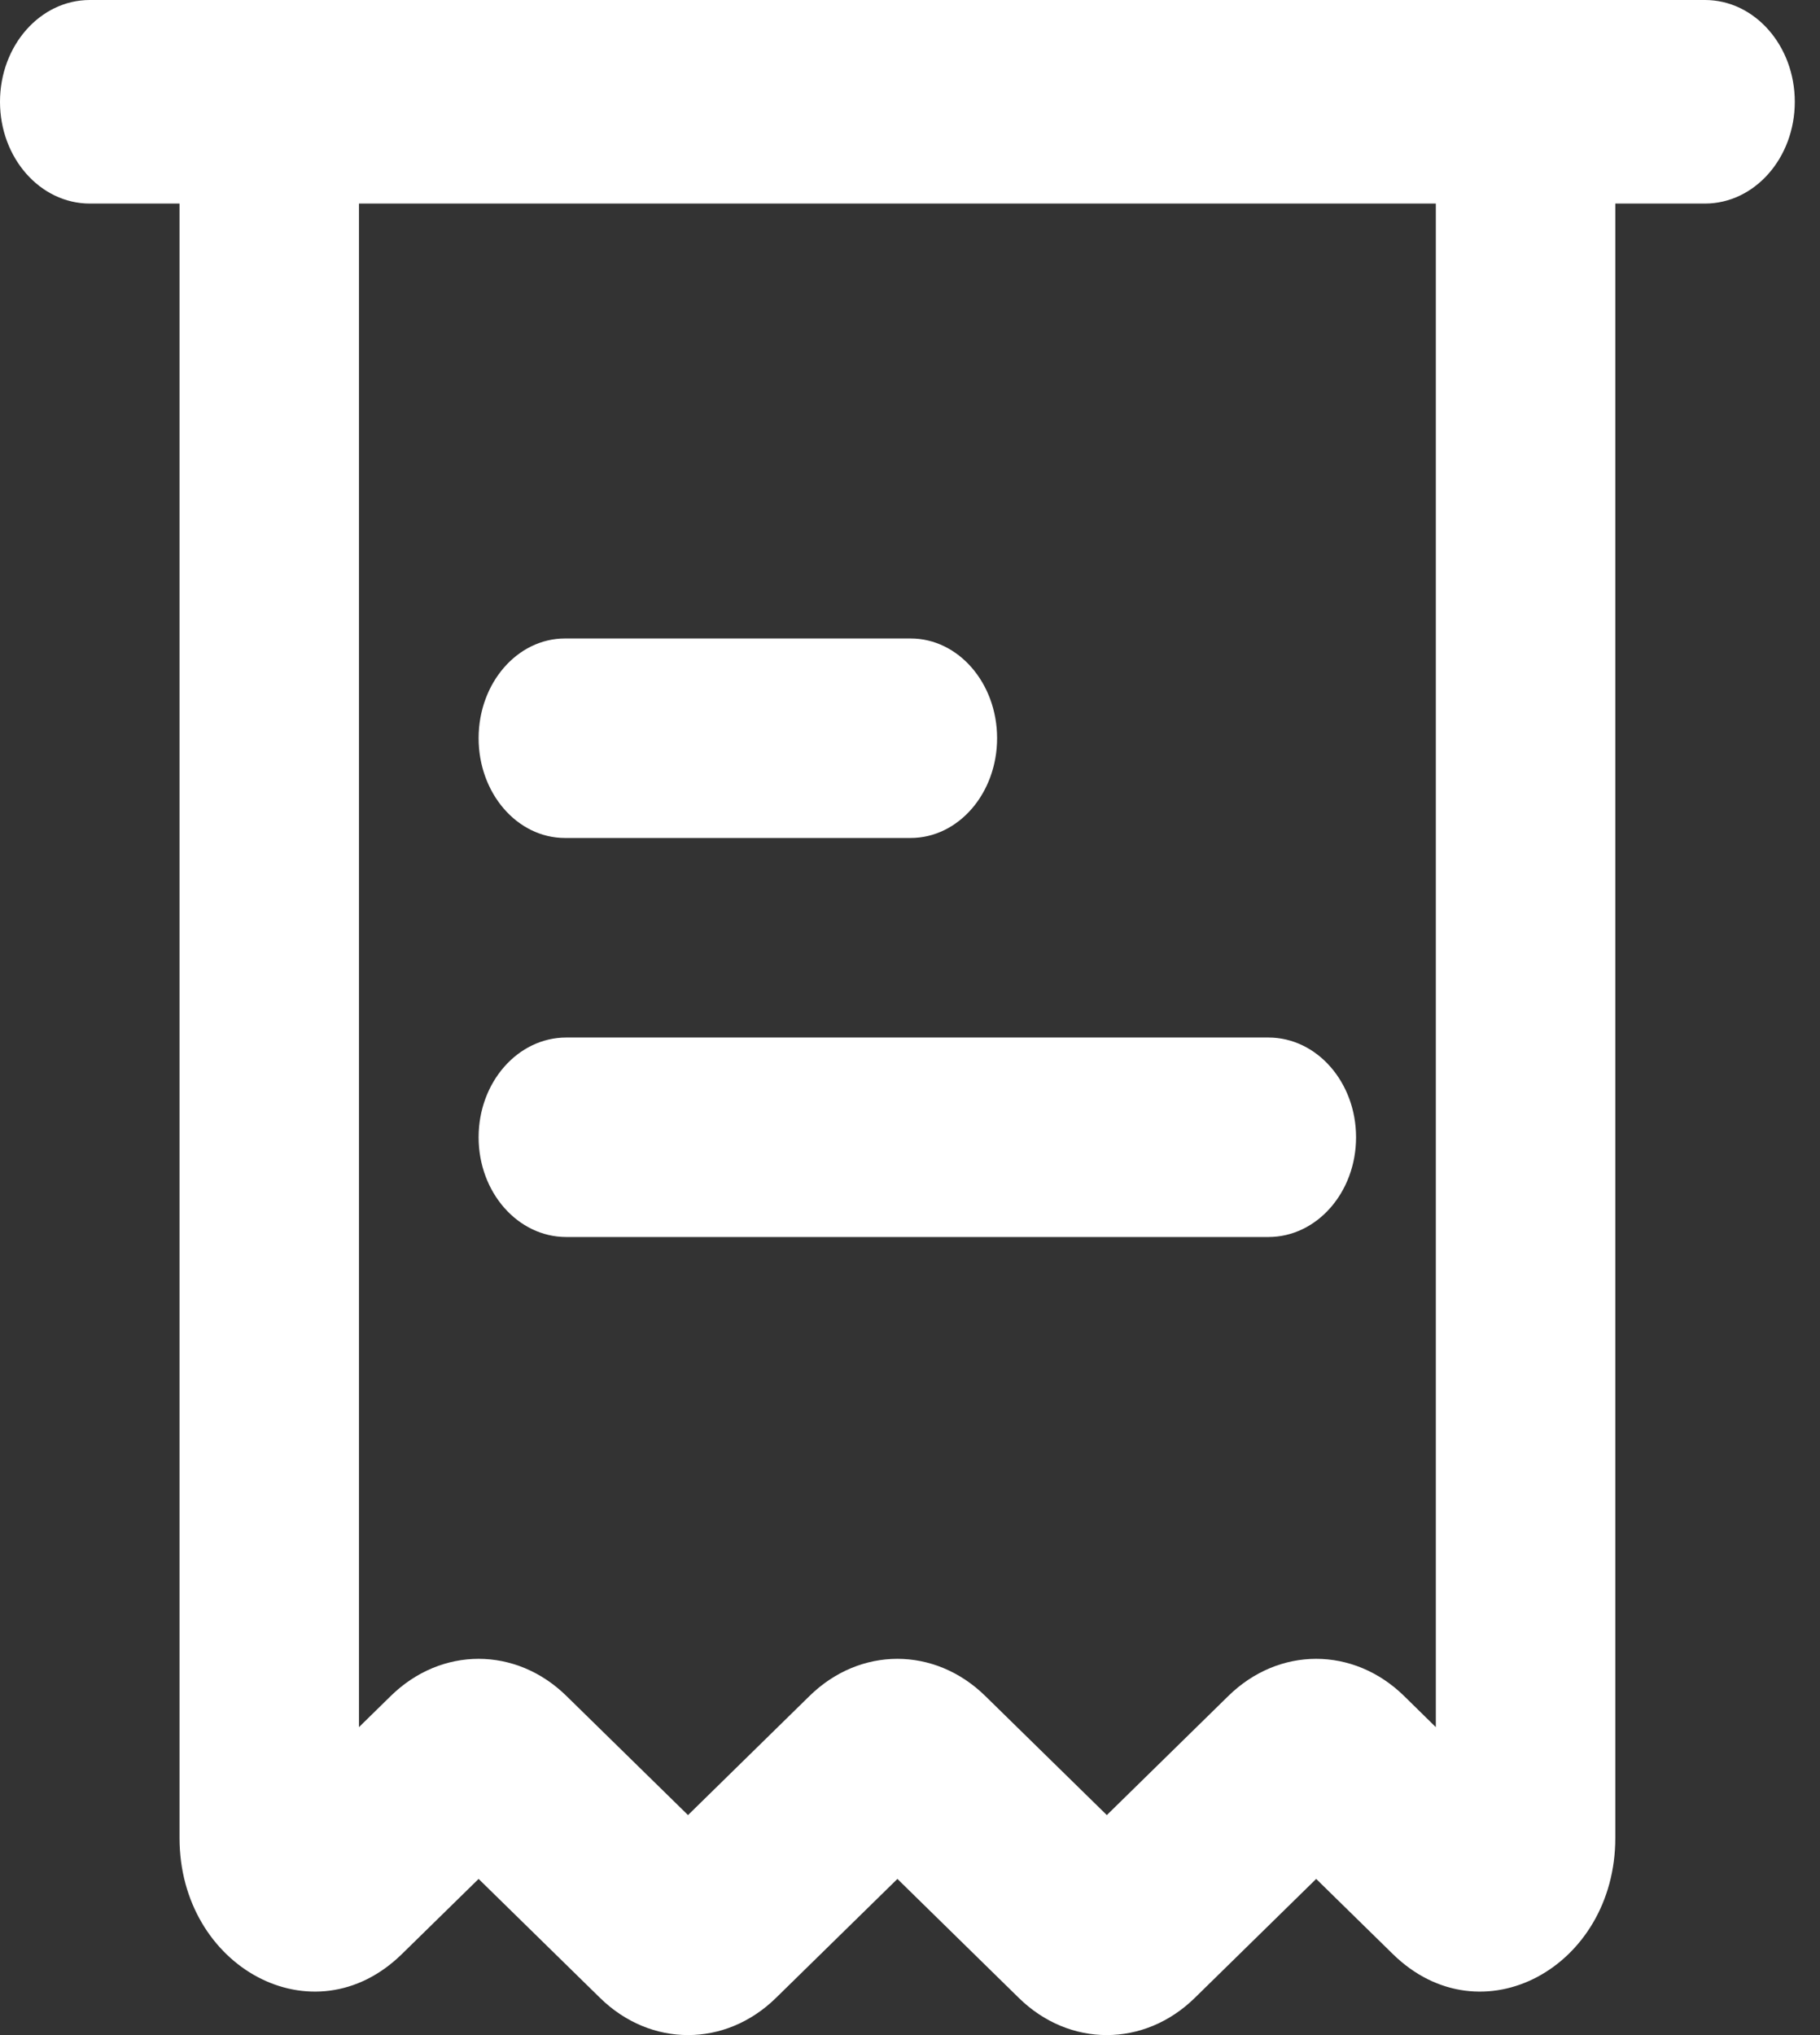 <svg width="34" height="38" viewBox="0 0 34 38" fill="none" xmlns="http://www.w3.org/2000/svg" xmlns:xlink="http://www.w3.org/1999/xlink">
<rect x="0" y="0" width="34" height="38" fill="#333333" stroke="none"/>
<path d="M10.554,11.922C9.663,11.922 8.941,12.756 8.941,13.784C8.941,14.813 9.663,15.647 10.554,15.647L17.012,15.647C17.904,15.647 18.627,14.813 18.627,13.784C18.627,12.756 17.904,11.922 17.012,11.922L10.554,11.922Z" fill="#FFFFFF"/>
<path d="M8.941,21.236C8.941,20.207 9.674,19.373 10.579,19.373L23.695,19.373C24.6,19.373 25.333,20.207 25.333,21.236C25.333,22.265 24.6,23.098 23.695,23.098L10.579,23.098C9.674,23.098 8.941,22.265 8.941,21.236Z" fill="#FFFFFF"/>
<path d="M1.677,0C0.751,0 0,0.851 0,1.901C0,2.95 0.751,3.801 1.677,3.801L3.354,3.801L3.354,34.321C3.354,36.733 5.858,38.105 7.509,36.486L8.941,35.084L11.211,37.307C12.155,38.231 13.551,38.231 14.495,37.307L16.765,35.084L19.034,37.307C19.977,38.231 21.374,38.231 22.319,37.307L24.588,35.084L26.019,36.486C27.672,38.105 30.176,36.733 30.176,34.321L30.176,3.801L31.852,3.801C32.778,3.801 33.529,2.95 33.529,1.901C33.529,0.851 32.778,0 31.852,0L1.677,0ZM6.706,3.801L6.706,32.25L7.299,31.669C8.243,30.743 9.64,30.743 10.583,31.669L12.853,33.892L15.122,31.669C16.065,30.743 17.463,30.743 18.407,31.669L20.677,33.892L22.946,31.669C23.889,30.743 25.286,30.743 26.231,31.669L26.823,32.25L26.823,3.801L6.706,3.801Z" clip-rule="evenodd" fill-rule="evenodd" fill="#FFFFFF"/>
</svg>
